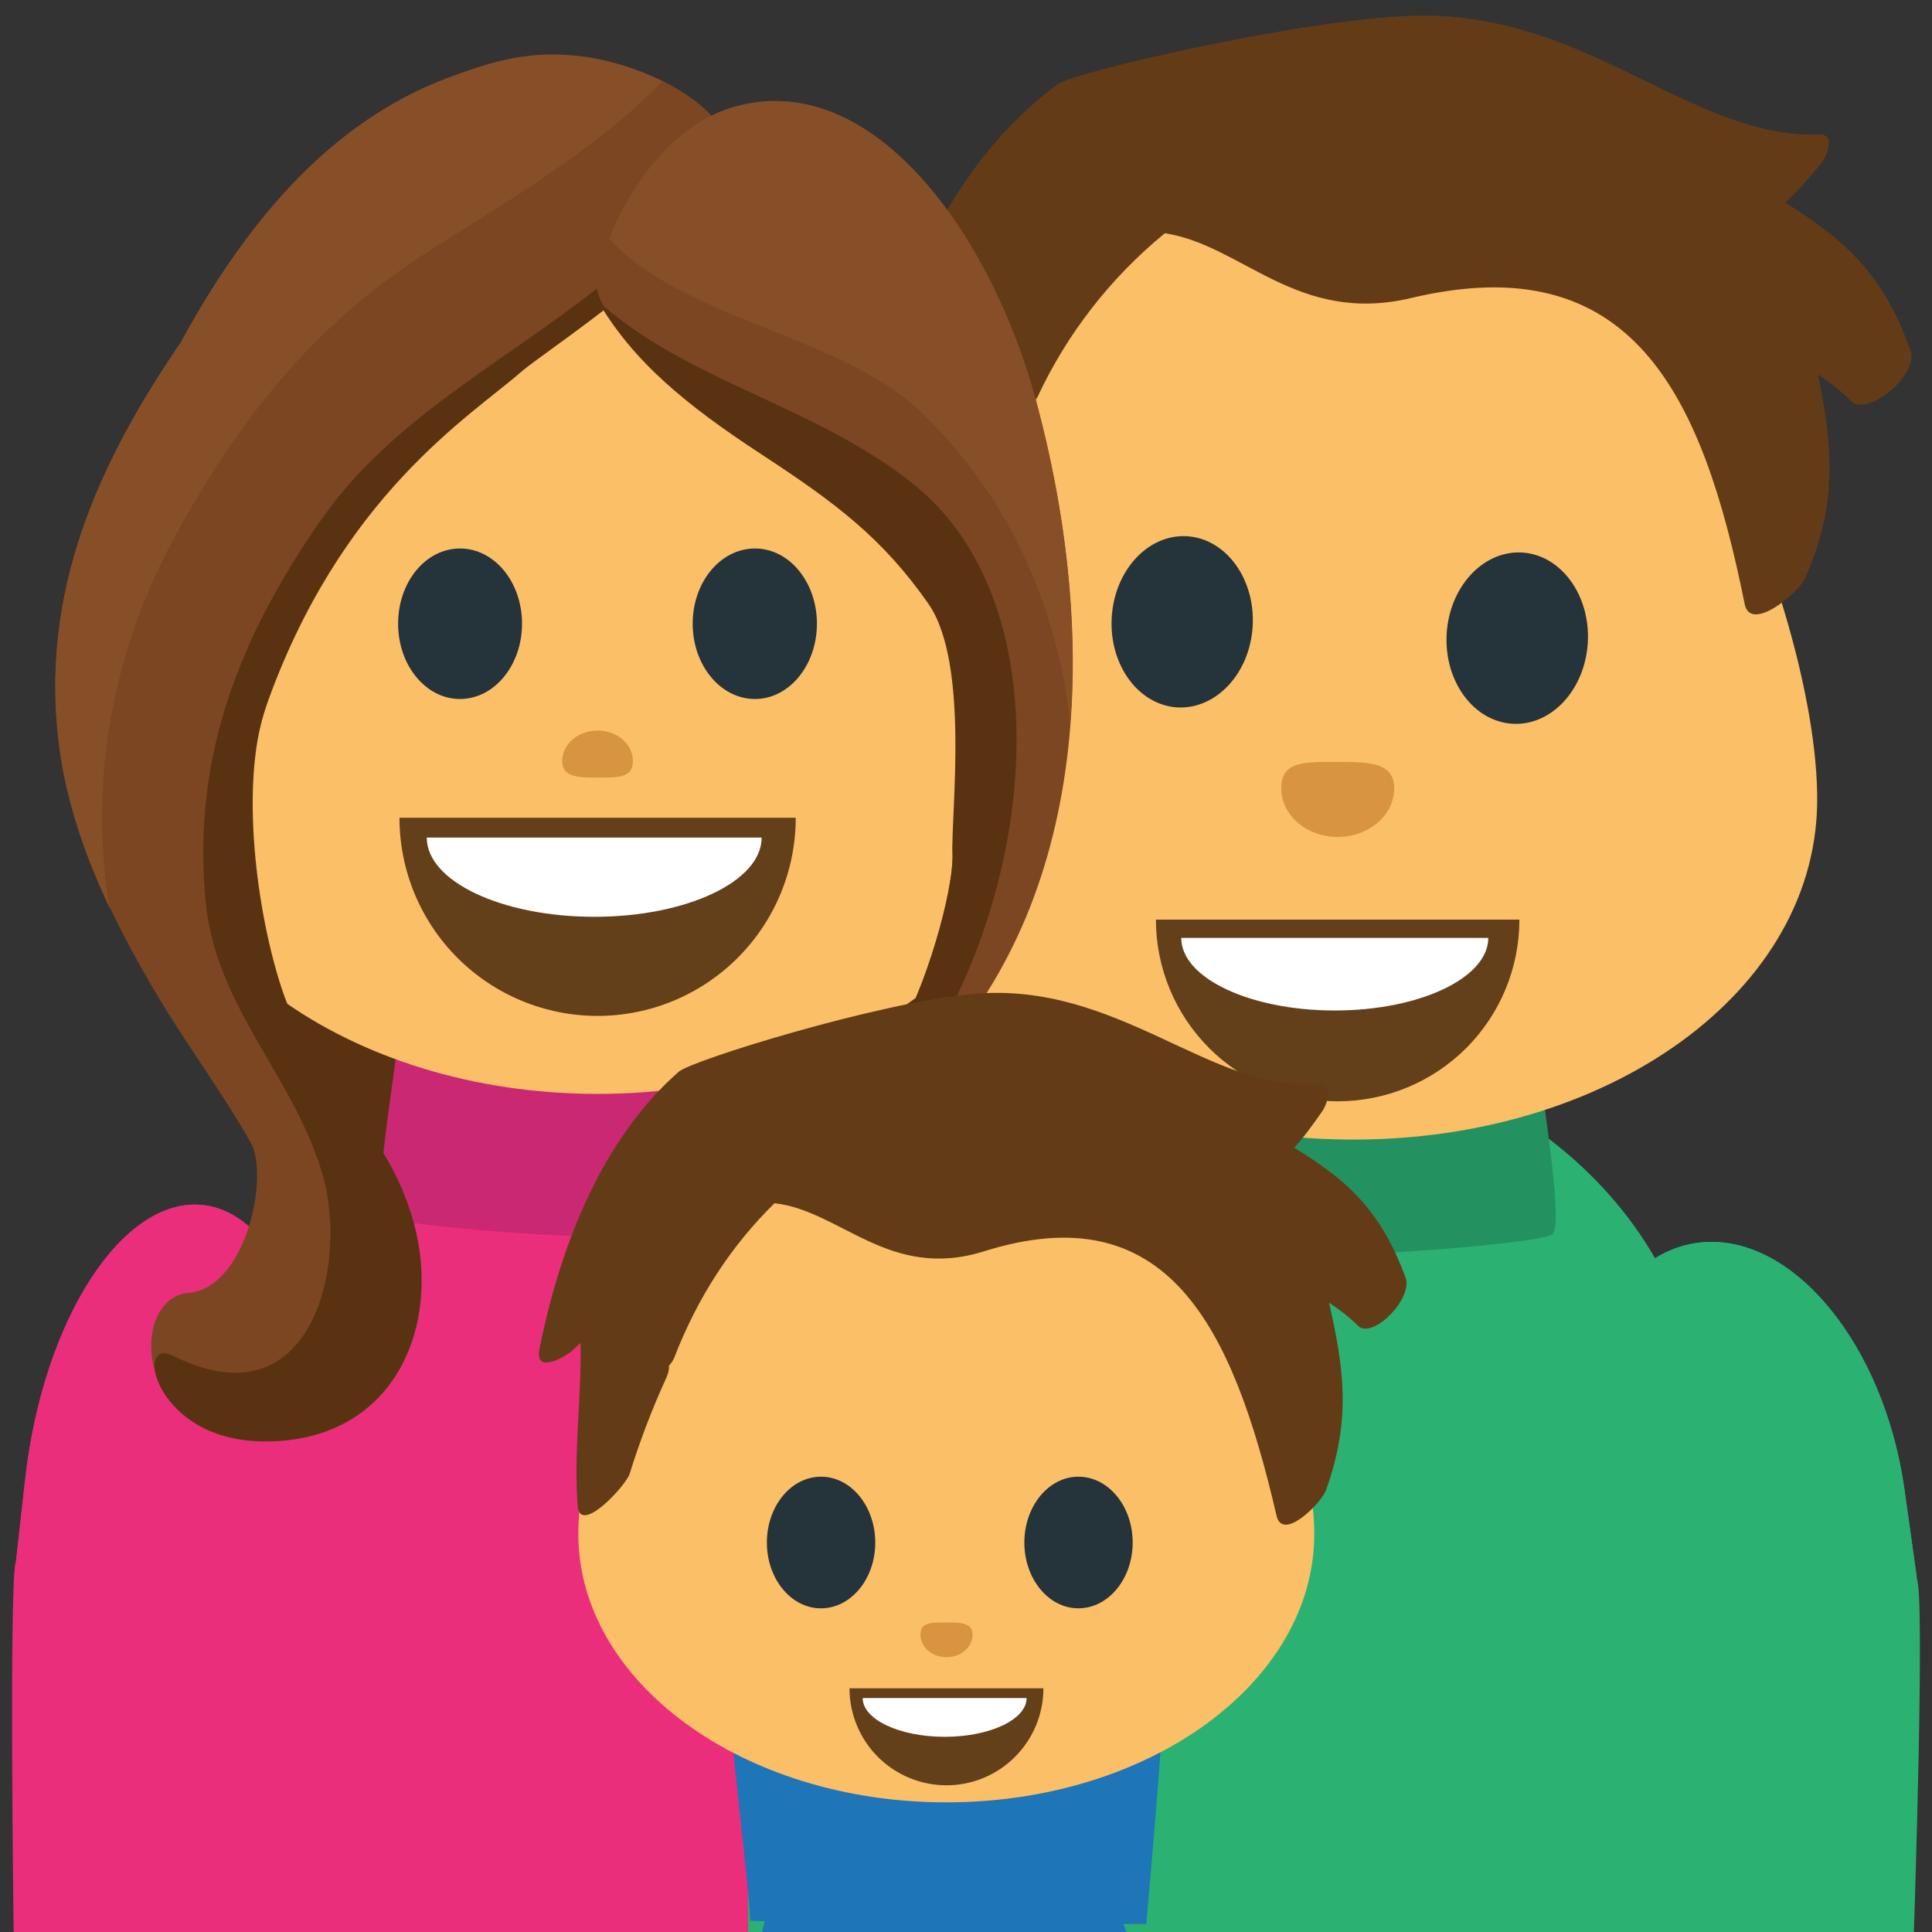 <svg width="30" height="30" viewBox="0 0 30 30" fill="none" xmlns="http://www.w3.org/2000/svg">
<rect x="0" y="0" width="30" height="30" fill="#333333" stroke="none"/>
<g clip-path="url(#clip0_1322_163)">
<path d="M16.133 13.006C16.133 17.094 13.103 20.411 9.374 20.411C5.644 20.411 2.615 17.092 2.615 13.006V9.052C2.615 4.964 5.644 1.648 9.374 1.648C13.103 1.648 16.133 4.962 16.133 9.052V13.006Z" fill="#593212"/>
<path d="M0.25 24.239C0.366 24.112 18.517 24.248 18.517 24.248V30.089H0.213C0.213 30.089 0.136 24.364 0.251 24.239" fill="#EA2E7C"/>
<path d="M11.617 24.248C11.617 24.248 29.622 24.414 29.76 24.521C29.9 24.628 29.716 30.091 29.716 30.091H11.617V24.248Z" fill="#2BB273"/>
<path d="M24.577 24.548H29.771L29.568 23.122C29.252 20.882 27.845 19.165 26.429 19.291C25.013 19.418 24.123 21.334 24.436 23.577L24.576 24.548" fill="#2BB273"/>
<path d="M24.576 24.548H29.636C29.677 24.519 29.723 24.494 29.761 24.469L29.573 23.122C29.256 20.882 27.848 19.165 26.432 19.291C25.017 19.418 24.128 21.334 24.442 23.577L24.576 24.548Z" fill="#2BB273"/>
<path d="M26.457 24.548V22.332C26.457 18.962 23.399 16.233 19.628 16.233C15.854 16.233 12.795 18.963 12.795 22.332V24.548H26.454" fill="#2BB273"/>
<path d="M4.778 24.581L4.903 23.478C5.184 20.986 4.4 18.855 3.153 18.712C1.908 18.575 0.67 20.482 0.39 22.973L0.211 24.579H4.778" fill="#EA2E7C"/>
<path d="M4.779 24.581L4.903 23.478C5.184 20.986 4.401 18.855 3.154 18.712C1.909 18.575 0.671 20.482 0.391 22.973L0.225 24.469C0.266 24.501 0.312 24.539 0.358 24.578L4.779 24.579" fill="#EA2E7C"/>
<path d="M15.249 24.581V22.609C15.249 19.65 12.56 17.248 9.244 17.248C5.925 17.248 3.232 19.648 3.232 22.609V24.581H15.249Z" fill="#EA2E7C"/>
<path d="M5.977 19.19H12.507C12.56 19.19 12.213 16.406 12.213 16.026C12.213 15.998 6.216 15.977 6.216 15.977C6.216 15.977 5.924 19.19 5.977 19.19" fill="#EA2E7C"/>
<path d="M12.708 15.956H6.202C6.137 16.672 5.764 18.758 5.965 18.894C6.146 19.017 8.475 19.208 9.454 19.208C10.435 19.208 12.764 19.017 12.945 18.894C13.146 18.758 12.772 16.672 12.708 15.956" fill="#CB2874"/>
<path d="M23.862 16.233H17.357C17.292 16.95 16.918 19.035 17.119 19.171C17.301 19.294 19.629 19.485 20.609 19.485C21.588 19.485 23.918 19.294 24.099 19.171C24.3 19.035 23.927 16.95 23.862 16.233" fill="#249260"/>
<path d="M13.333 11.893C13.187 14.893 16.396 17.481 20.508 17.683C24.617 17.885 28.064 15.621 28.212 12.62C28.359 9.624 25.39 2.073 21.28 1.874C17.167 1.672 13.478 8.9 13.333 11.893" fill="#FBBF67"/>
<path d="M29.666 5.449C29.249 4.231 28.609 3.708 27.723 3.146C27.881 3.003 28.048 2.816 28.273 2.544C28.365 2.433 28.514 2.08 28.247 2.088C26.232 2.154 24.623 0.153 21.919 0.245C20.158 0.308 16.675 1.124 16.435 1.302C15.004 2.343 14.12 4.079 13.632 5.889C13.514 6.329 14.137 6.03 14.256 5.929C14.301 5.889 14.353 5.857 14.399 5.821C14.37 6.749 14.176 7.655 14.21 8.589C14.225 9.09 15.113 8.29 15.193 8.088C15.417 7.522 15.661 7.009 15.95 6.484C15.999 6.391 16.011 6.337 16.004 6.289C16.047 6.254 16.083 6.211 16.111 6.163C16.571 5.178 17.247 4.31 18.088 3.622C19.294 3.806 20.14 5.047 21.911 4.628C25.339 3.813 26.433 6.108 27.091 9.378C27.18 9.836 27.934 9.199 28.024 8.988C28.561 7.782 28.444 6.901 28.23 5.812C28.415 5.939 28.597 6.075 28.76 6.243C29.04 6.45 29.79 5.809 29.667 5.449" fill="#633C17"/>
<path d="M19.452 9.71C19.416 10.442 18.895 11.012 18.29 10.985C17.685 10.954 17.226 10.335 17.262 9.604C17.297 8.871 17.815 8.297 18.422 8.326C19.026 8.356 19.488 8.975 19.452 9.71M24.656 9.964C24.62 10.698 24.099 11.268 23.496 11.239C22.89 11.209 22.428 10.591 22.463 9.856C22.5 9.124 23.019 8.551 23.626 8.579C24.228 8.609 24.692 9.228 24.656 9.964" fill="#25333A"/>
<path opacity="0.6" d="M19.895 12.239C19.895 11.821 20.253 11.831 20.735 11.831C21.221 11.831 21.649 11.821 21.649 12.239C21.649 12.659 21.256 12.996 20.772 12.996C20.288 12.996 19.895 12.659 19.895 12.239Z" fill="#C27929"/>
<path d="M2.279 11.884C2.279 14.706 5.41 16.986 9.28 16.986C13.141 16.986 16.273 14.704 16.273 11.884C16.273 9.064 13.141 2.117 9.28 2.117C5.411 2.118 2.279 9.065 2.279 11.884" fill="#FBBF67"/>
<path d="M7.923 9.551C7.923 10.241 7.459 10.802 6.893 10.802C6.324 10.802 5.865 10.241 5.865 9.551C5.865 8.858 6.324 8.302 6.893 8.302C7.459 8.303 7.923 8.857 7.923 9.551ZM12.819 9.551C12.819 10.241 12.357 10.802 11.789 10.802C11.218 10.802 10.755 10.241 10.755 9.551C10.755 8.858 11.217 8.302 11.789 8.302C12.356 8.303 12.819 8.857 12.819 9.551" fill="#25333A"/>
<path d="M23.593 14.28C23.593 15.028 23.296 15.746 22.767 16.275C22.237 16.804 21.52 17.101 20.771 17.101C20.023 17.101 19.305 16.804 18.776 16.275C18.247 15.746 17.949 15.028 17.949 14.28" fill="#633F1A"/>
<path d="M23.11 14.564C23.11 15.186 22.042 15.691 20.725 15.691C19.409 15.691 18.342 15.186 18.342 14.564" fill="white"/>
<path d="M12.285 12.703C12.285 13.502 11.967 14.268 11.402 14.834C10.837 15.399 10.071 15.716 9.272 15.716C8.473 15.716 7.707 15.398 7.142 14.833C6.577 14.268 6.26 13.502 6.26 12.703" fill="#633F1A"/>
<path d="M11.771 13.006C11.771 13.671 10.629 14.208 9.222 14.208C7.817 14.208 6.676 13.671 6.676 13.006" fill="white"/>
<path d="M2.832 11.464C2.832 14.102 5.759 16.24 9.376 16.24C12.991 16.24 15.922 14.102 15.922 11.464C15.922 8.829 12.991 4.923 9.376 4.923C5.759 4.923 2.832 8.829 2.832 11.464" fill="#FBBF67"/>
<path d="M8.106 9.685C8.106 10.33 7.675 10.854 7.143 10.854C6.61 10.854 6.182 10.33 6.182 9.685C6.182 9.037 6.61 8.517 7.143 8.517C7.675 8.517 8.106 9.036 8.106 9.685ZM12.685 9.685C12.685 10.33 12.254 10.854 11.723 10.854C11.188 10.854 10.756 10.33 10.756 9.685C10.756 9.037 11.189 8.517 11.723 8.517C12.254 8.517 12.685 9.036 12.685 9.685" fill="#25333A"/>
<path d="M9.373 15.358C9.817 15.358 10.176 14.998 10.176 14.555C10.176 14.111 9.817 13.752 9.373 13.752C8.93 13.752 8.57 14.111 8.57 14.555C8.57 14.998 8.93 15.358 9.373 15.358Z" fill="#633F1A"/>
<path d="M12.356 12.698C12.356 13.514 12.031 14.297 11.455 14.873C10.878 15.45 10.095 15.775 9.28 15.775C8.464 15.775 7.681 15.451 7.104 14.874C6.527 14.297 6.203 13.514 6.203 12.698" fill="#633F1A"/>
<path d="M11.827 13.006C11.827 13.686 10.664 14.236 9.228 14.236C7.792 14.236 6.627 13.686 6.627 13.006" fill="white"/>
<path d="M11.421 2.747C11.495 1.608 9.931 0.999 9.087 0.882C8.242 0.766 7.655 0.95 6.979 1.201C5.035 1.92 3.74 3.608 2.808 5.318C1.519 7.202 0.61 9.215 0.923 11.592C1.106 12.981 1.743 14.287 2.463 15.491C2.921 16.255 3.457 16.972 3.896 17.747C4.18 18.248 3.831 20.003 2.921 20.077C2.012 20.148 2.025 22.391 4.138 22.383C6.117 22.375 6.849 20.622 6.438 19.034C6.027 17.447 4.263 16.748 4.006 15.353C3.781 14.123 3.735 12.209 4.114 11.027C4.422 9.943 5.151 8.163 5.968 7.381C7.065 6.33 7.293 6.295 8.021 5.543C9.18 4.351 11.624 4.417 11.422 2.747" fill="#7C4622"/>
<path d="M11.415 2.655C10.741 3.301 10.009 3.895 9.266 4.482C7.801 5.64 6.091 6.503 5.009 8.04C3.715 9.881 2.974 11.776 3.194 14.012C3.357 15.646 4.565 16.718 5.006 18.229C5.419 19.64 4.841 22.135 2.685 21.051C2.073 20.745 2.401 22.387 4.129 22.381C6.109 22.373 6.846 20.619 6.436 19.033C6.025 17.446 4.869 16.848 4.375 15.351C3.983 14.163 3.732 12.207 4.112 11.025C5.273 7.69 7.318 6.456 8.105 5.764C8.428 5.48 10.987 3.811 11.415 2.743C11.416 2.714 11.414 2.684 11.414 2.653" fill="#593212"/>
<path d="M1.67 13.899C1.393 11.947 1.799 9.968 2.774 8.222C3.733 6.503 4.855 5.065 6.571 3.955C7.568 3.309 9.231 2.37 10.285 1.26C9.906 1.074 9.501 0.948 9.084 0.884C8.239 0.767 7.652 0.952 6.974 1.203C5.031 1.921 3.737 3.609 2.804 5.32C1.516 7.205 0.607 9.216 0.919 11.595C1.034 12.469 1.328 13.309 1.71 14.113C1.698 14.041 1.68 13.97 1.671 13.899" fill="#864F28"/>
<path d="M16.092 6.237C15.399 3.662 13.576 1.084 11.445 1.648C10.009 2.028 9.148 3.948 9.267 4.484C9.491 5.477 11.374 5.82 12.355 6.936C13.209 7.908 13.945 8.598 14.665 9.63C15.306 10.551 14.767 12.637 14.792 13.245C14.816 13.855 14.347 15.414 13.948 16.04C13.722 16.397 14.127 16.875 14.405 16.588C16.92 13.973 17.084 9.933 16.092 6.238" fill="#7C4622"/>
<path d="M14.341 6.434C15.471 7.549 16.123 8.816 16.471 10.318C16.539 10.616 16.586 10.933 16.617 11.264C16.745 9.625 16.537 7.897 16.091 6.235C15.398 3.66 13.575 1.083 11.444 1.647C10.435 1.913 9.763 2.934 9.457 3.707C10.647 4.99 13.102 5.208 14.341 6.434" fill="#864F28"/>
<path d="M14.416 9.375C15.059 10.296 14.765 12.635 14.79 13.243C14.814 13.852 14.345 15.412 13.946 16.037C13.783 16.297 13.95 16.613 14.159 16.662C16.063 13.973 16.557 9.452 14.209 7.538C12.694 6.304 10.641 5.918 9.279 4.667C9.832 5.614 10.644 6.283 11.828 7.058C12.961 7.8 13.697 8.345 14.416 9.375" fill="#593212"/>
<path opacity="0.6" d="M9.827 11.817C9.827 12.078 9.605 12.074 9.303 12.074C8.999 12.074 8.73 12.079 8.73 11.817C8.73 11.554 8.976 11.344 9.279 11.344C9.581 11.344 9.827 11.553 9.827 11.817Z" fill="#C07929"/>
<path d="M17.987 26.484L18.112 25.381C18.392 22.89 17.608 20.76 16.363 20.617C15.118 20.477 13.881 22.384 13.601 24.878L13.422 26.484H17.987Z" fill="#F8AD41"/>
<path d="M17.991 26.484L18.116 25.381C18.395 22.89 17.613 20.76 16.367 20.617C15.122 20.477 13.886 22.384 13.605 24.878L13.44 26.372C13.479 26.407 13.526 26.446 13.572 26.482H17.993L17.991 26.484" fill="#EA2E7C"/>
<path d="M18.041 26.584H11.347C11.294 26.584 11.649 29.439 11.649 29.823C11.649 29.851 17.799 29.877 17.799 29.877C17.799 29.877 18.097 26.582 18.041 26.582" fill="#1E75B8"/>
<path d="M11.821 30.131H17.518C17.567 30.131 17.29 29.552 17.29 29.224C17.29 29.2 12.056 29.178 12.056 29.178C12.056 29.178 11.776 30.131 11.821 30.131Z" fill="#1E75B8"/>
<path d="M8.98 23.817C8.98 26.12 11.537 27.987 14.695 27.987C17.851 27.987 20.408 26.122 20.408 23.817C20.408 21.515 17.851 15.839 14.695 15.839C11.537 15.838 8.98 21.515 8.98 23.817" fill="#FBBF67"/>
<path d="M21.825 19.837C21.425 18.745 20.867 18.296 20.097 17.822C20.224 17.685 20.357 17.506 20.536 17.25C20.609 17.142 20.718 16.813 20.495 16.831C18.806 16.984 17.372 15.227 15.104 15.434C13.626 15.569 10.737 16.466 10.541 16.641C9.38 17.653 8.711 19.276 8.376 20.951C8.294 21.355 8.805 21.058 8.902 20.958C8.937 20.919 8.981 20.889 9.015 20.853C9.031 21.7 8.906 22.537 8.97 23.386C9.005 23.843 9.717 23.072 9.777 22.886C9.941 22.36 10.125 21.88 10.348 21.391C10.386 21.303 10.393 21.251 10.386 21.209C10.419 21.174 10.447 21.133 10.467 21.089C10.835 20.135 11.358 19.341 12.026 18.684C13.049 18.795 13.806 19.891 15.278 19.431C18.125 18.536 19.136 20.579 19.822 23.535C19.915 23.95 20.524 23.332 20.591 23.138C20.993 22.012 20.859 21.214 20.638 20.229C20.799 20.336 20.956 20.453 21.099 20.599C21.339 20.779 21.944 20.159 21.825 19.837" fill="#633C17"/>
<path d="M13.591 23.953C13.591 24.516 13.214 24.974 12.748 24.974C12.283 24.974 11.908 24.516 11.908 23.953C11.908 23.388 12.284 22.93 12.748 22.93C13.214 22.93 13.591 23.389 13.591 23.953ZM17.588 23.953C17.588 24.516 17.21 24.974 16.745 24.974C16.282 24.974 15.906 24.516 15.906 23.953C15.906 23.388 16.283 22.93 16.745 22.93C17.212 22.93 17.588 23.389 17.588 23.953Z" fill="#25333A"/>
<path opacity="0.6" d="M14.293 25.383C14.293 25.191 14.457 25.194 14.681 25.194C14.903 25.194 15.102 25.19 15.102 25.383C15.102 25.577 14.921 25.733 14.697 25.733C14.474 25.733 14.293 25.577 14.293 25.383" fill="#C27929"/>
<path d="M16.202 26.216C16.202 26.615 16.043 26.998 15.761 27.28C15.479 27.563 15.096 27.722 14.697 27.722C14.298 27.722 13.915 27.563 13.632 27.281C13.35 26.998 13.191 26.615 13.191 26.216" fill="#633F1A"/>
<path d="M15.941 26.367C15.941 26.7 15.371 26.969 14.669 26.969C13.966 26.969 13.396 26.7 13.396 26.367" fill="white"/>
</g>
<defs>
<clipPath id="clip0_1322_163">
<rect width="30" height="30" fill="white"/>
</clipPath>
</defs>
</svg>
